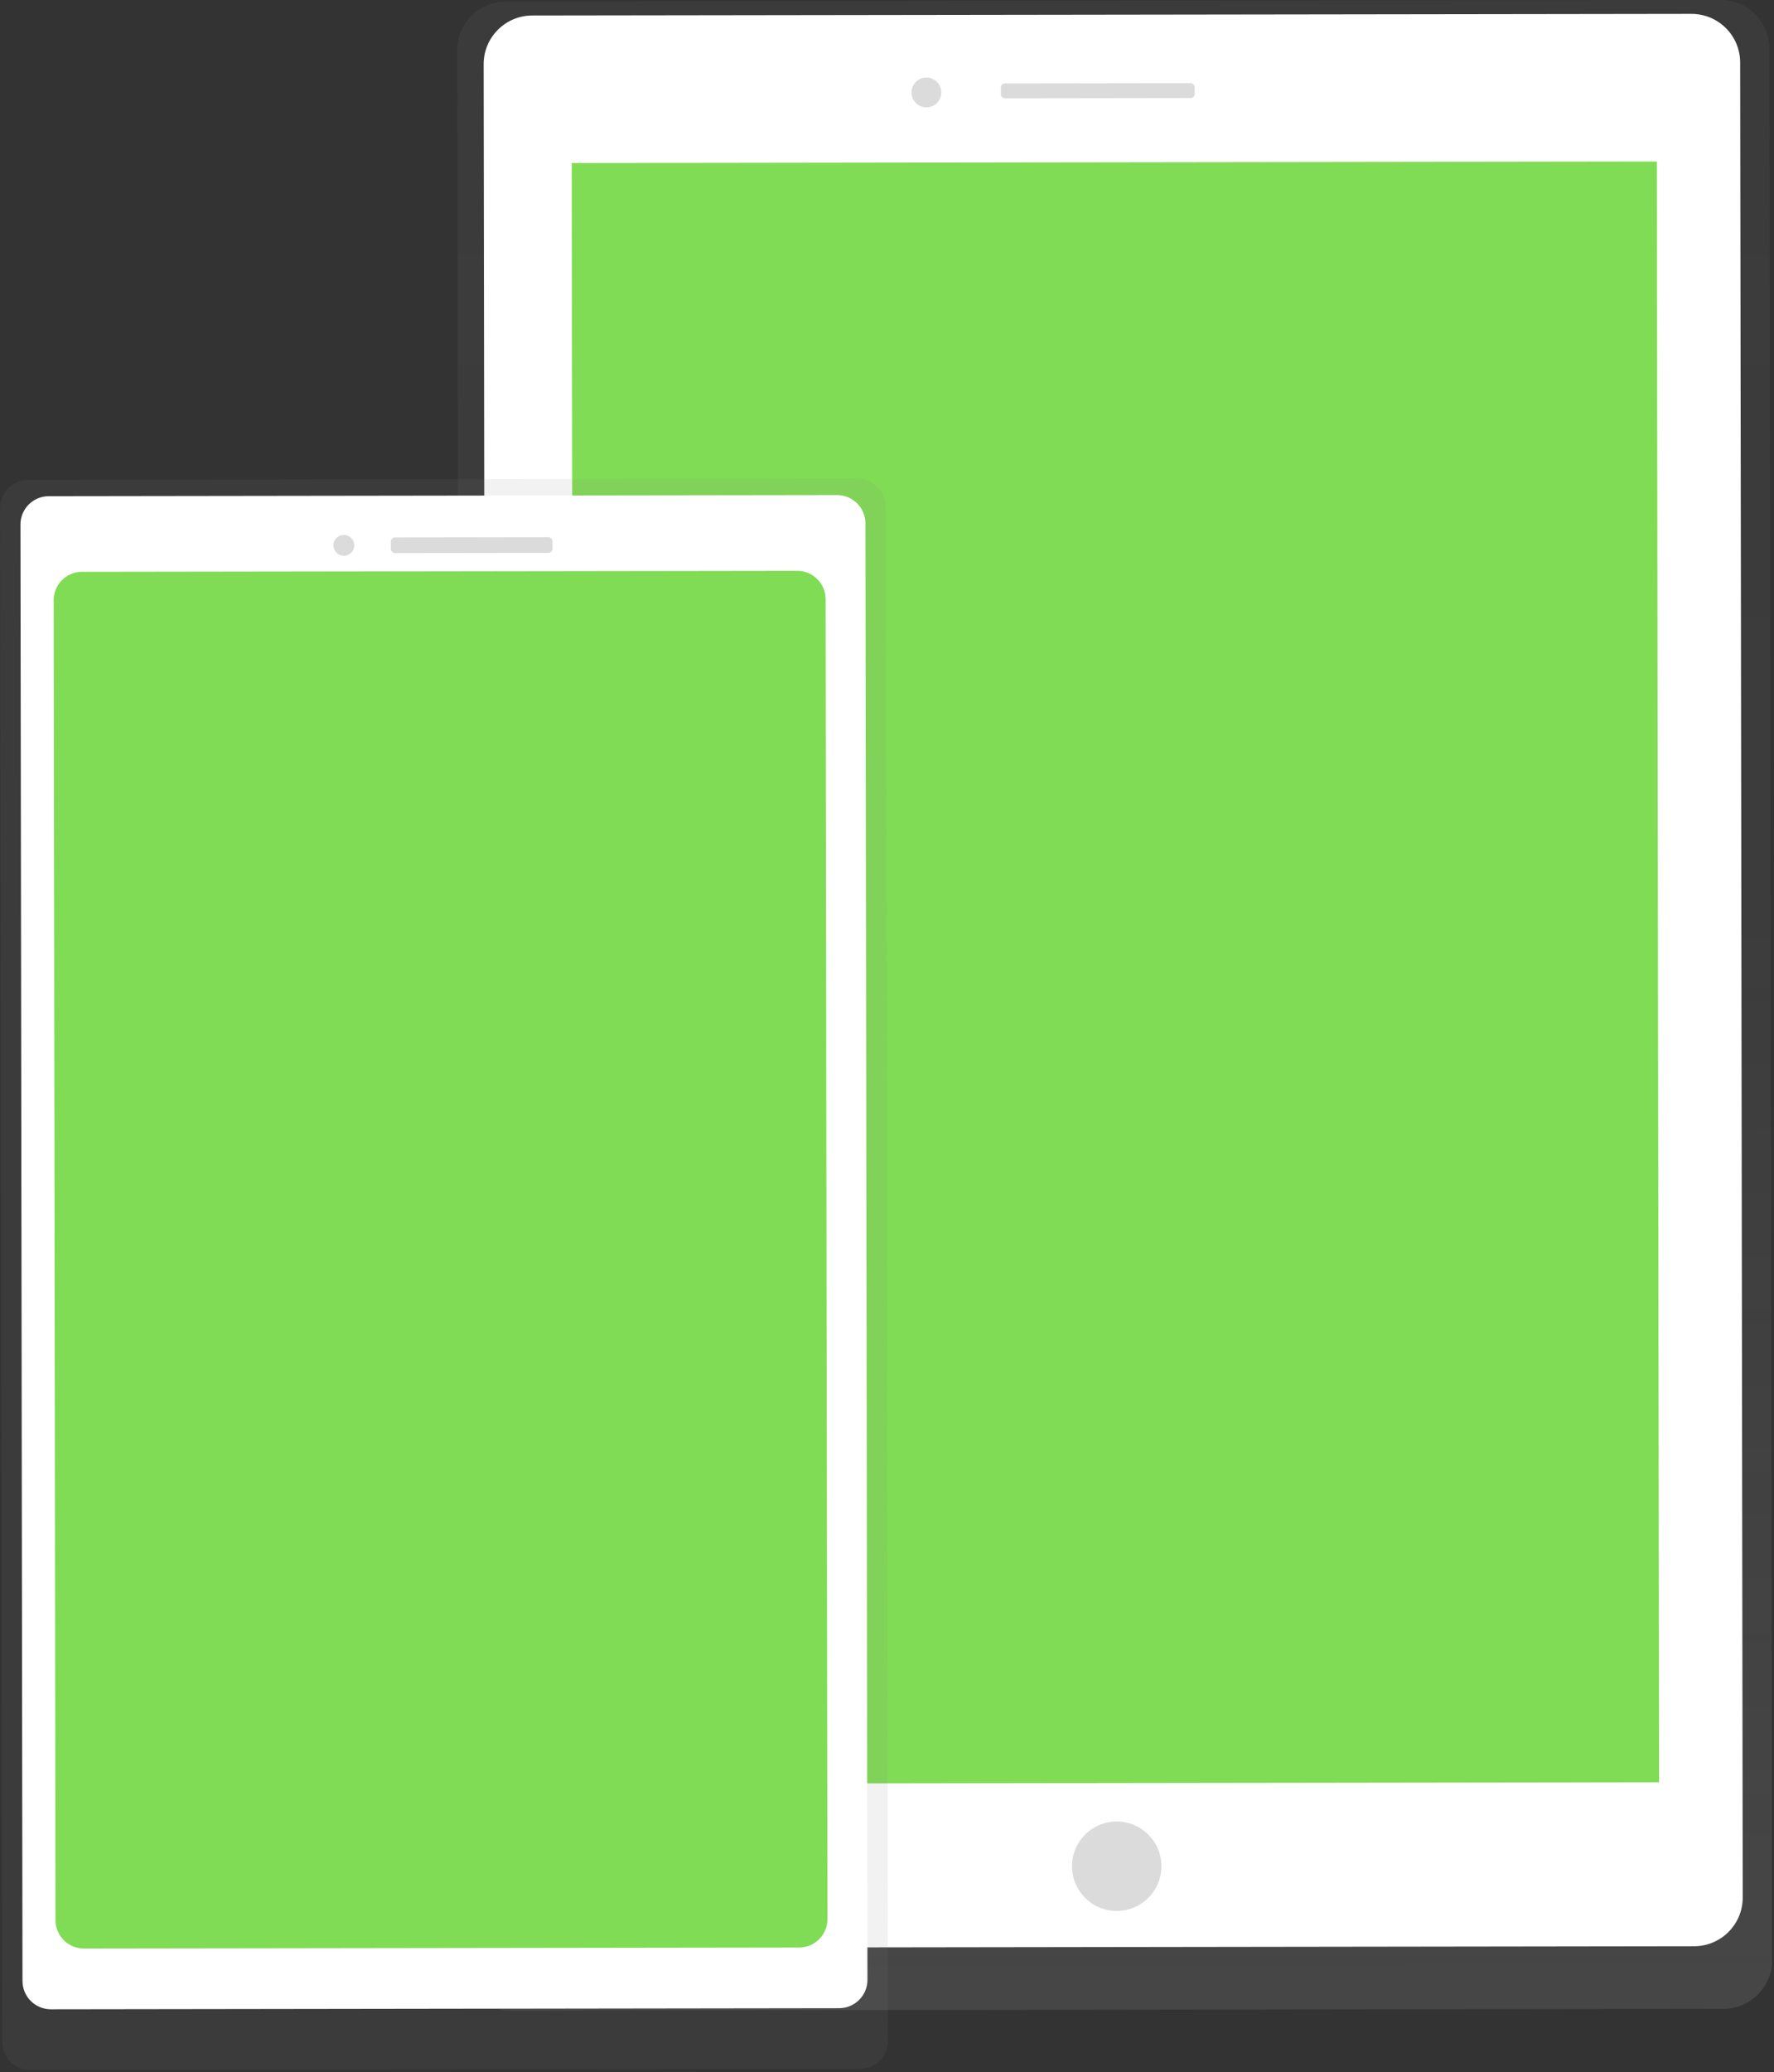 <svg width="626" height="731" viewBox="0 0 626 731" fill="none" xmlns="http://www.w3.org/2000/svg">
<rect x="0" y="0" width="626" height="731" fill="#333333" stroke="none"/>
<g clip-path="url(#clip0)">
<path d="M607.178 -0.04L178.508 0.559C169.026 0.572 161.349 8.27 161.362 17.753L162.304 692.082C162.317 701.565 170.015 709.241 179.498 709.228L608.168 708.63C617.65 708.616 625.327 700.918 625.314 691.436L624.372 17.106C624.359 7.624 616.661 -0.053 607.178 -0.04Z" fill="url(#paint0_linear)"/>
<path d="M593.674 54.109L193.824 54.667L194.654 649.047L594.504 648.489L593.674 54.109Z" fill="url(#paint1_linear)"/>
<path d="M596.865 4.895L187.815 5.466C178.333 5.479 170.656 13.177 170.669 22.66L171.573 669.979C171.586 679.462 179.284 687.138 188.767 687.125L597.817 686.554C607.299 686.541 614.976 678.843 614.963 669.36L614.059 22.041C614.046 12.558 606.348 4.881 596.865 4.895Z" fill="white"/>
<path d="M584.658 56.982L201.748 57.516L202.546 629.246L585.456 628.711L584.658 56.982Z" fill="#80DC54"/>
<path d="M394.06 674.11C402.775 674.11 409.84 667.045 409.84 658.33C409.84 649.615 402.775 642.55 394.06 642.55C385.345 642.55 378.28 649.615 378.28 658.33C378.28 667.045 385.345 674.11 394.06 674.11Z" fill="#DBDBDB"/>
<path d="M326.901 37.882C329.806 37.878 332.158 35.52 332.154 32.615C332.149 29.71 329.791 27.358 326.886 27.362C323.981 27.366 321.629 29.725 321.634 32.63C321.638 35.535 323.996 37.886 326.901 37.882Z" fill="#DBDBDB"/>
<path d="M420.139 29.332L354.619 29.424C353.829 29.425 353.19 30.066 353.191 30.855L353.194 33.255C353.195 34.045 353.837 34.685 354.626 34.684L420.146 34.592C420.936 34.591 421.575 33.95 421.574 33.16L421.571 30.76C421.57 29.97 420.929 29.331 420.139 29.332Z" fill="#DBDBDB"/>
<path d="M302.564 168.846L10.004 169.254C4.481 169.262 0.011 173.745 0.018 179.268L0.774 720.248C0.781 725.77 5.265 730.241 10.788 730.234L303.347 729.825C308.87 729.817 313.341 725.334 313.333 719.811L312.578 178.832C312.57 173.309 308.087 168.838 302.564 168.846Z" fill="url(#paint2_linear)"/>
<path d="M295.372 174.645L17.202 175.034C11.68 175.042 7.209 179.525 7.216 185.048L7.934 698.807C7.941 704.33 12.425 708.801 17.948 708.793L296.117 708.405C301.64 708.397 306.111 703.914 306.103 698.391L305.386 184.632C305.378 179.109 300.895 174.638 295.372 174.645Z" fill="white"/>
<path d="M281.322 201.365L28.925 201.717C23.402 201.725 18.931 206.208 18.939 211.731L19.589 677.38C19.597 682.903 24.08 687.374 29.603 687.366L282 687.014C287.523 687.006 291.994 682.523 291.986 677L291.336 211.351C291.328 205.828 286.845 201.357 281.322 201.365Z" fill="#80DC54"/>
<path d="M121.342 196.049C123.374 196.046 125.02 194.396 125.017 192.364C125.014 190.332 123.364 188.686 121.332 188.689C119.299 188.692 117.654 190.342 117.657 192.374C117.66 194.407 119.309 196.052 121.342 196.049Z" fill="#DBDBDB"/>
<path d="M193.473 189.508L139.413 189.584C138.584 189.585 137.914 190.258 137.915 191.086L137.918 193.606C137.92 194.434 138.592 195.105 139.42 195.104L193.48 195.028C194.309 195.027 194.979 194.355 194.978 193.526L194.975 191.006C194.974 190.178 194.301 189.507 193.473 189.508Z" fill="#DBDBDB"/>
</g>
<defs>
<linearGradient id="paint0_linear" x1="393.368" y1="711.306" x2="392.375" y2="0.529" gradientUnits="userSpaceOnUse">
<stop offset="0.01" stop-color="#808080" stop-opacity="0.25"/>
<stop offset="0.54" stop-color="#808080" stop-opacity="0.12"/>
<stop offset="1" stop-color="#808080" stop-opacity="0.1"/>
</linearGradient>
<linearGradient id="paint1_linear" x1="394.107" y1="650.978" x2="393.274" y2="54.826" gradientUnits="userSpaceOnUse">
<stop stop-opacity="0.12"/>
<stop offset="0.55" stop-opacity="0.09"/>
<stop offset="1" stop-opacity="0.02"/>
</linearGradient>
<linearGradient id="paint2_linear" x1="139394" y1="466521" x2="138953" y2="150668" gradientUnits="userSpaceOnUse">
<stop offset="0.01" stop-color="#808080" stop-opacity="0.25"/>
<stop offset="0.54" stop-color="#808080" stop-opacity="0.12"/>
<stop offset="1" stop-color="#808080" stop-opacity="0.1"/>
</linearGradient>
<clipPath id="clip0">
<rect width="625.28" height="730.24" fill="white"/>
</clipPath>
</defs>
</svg>
